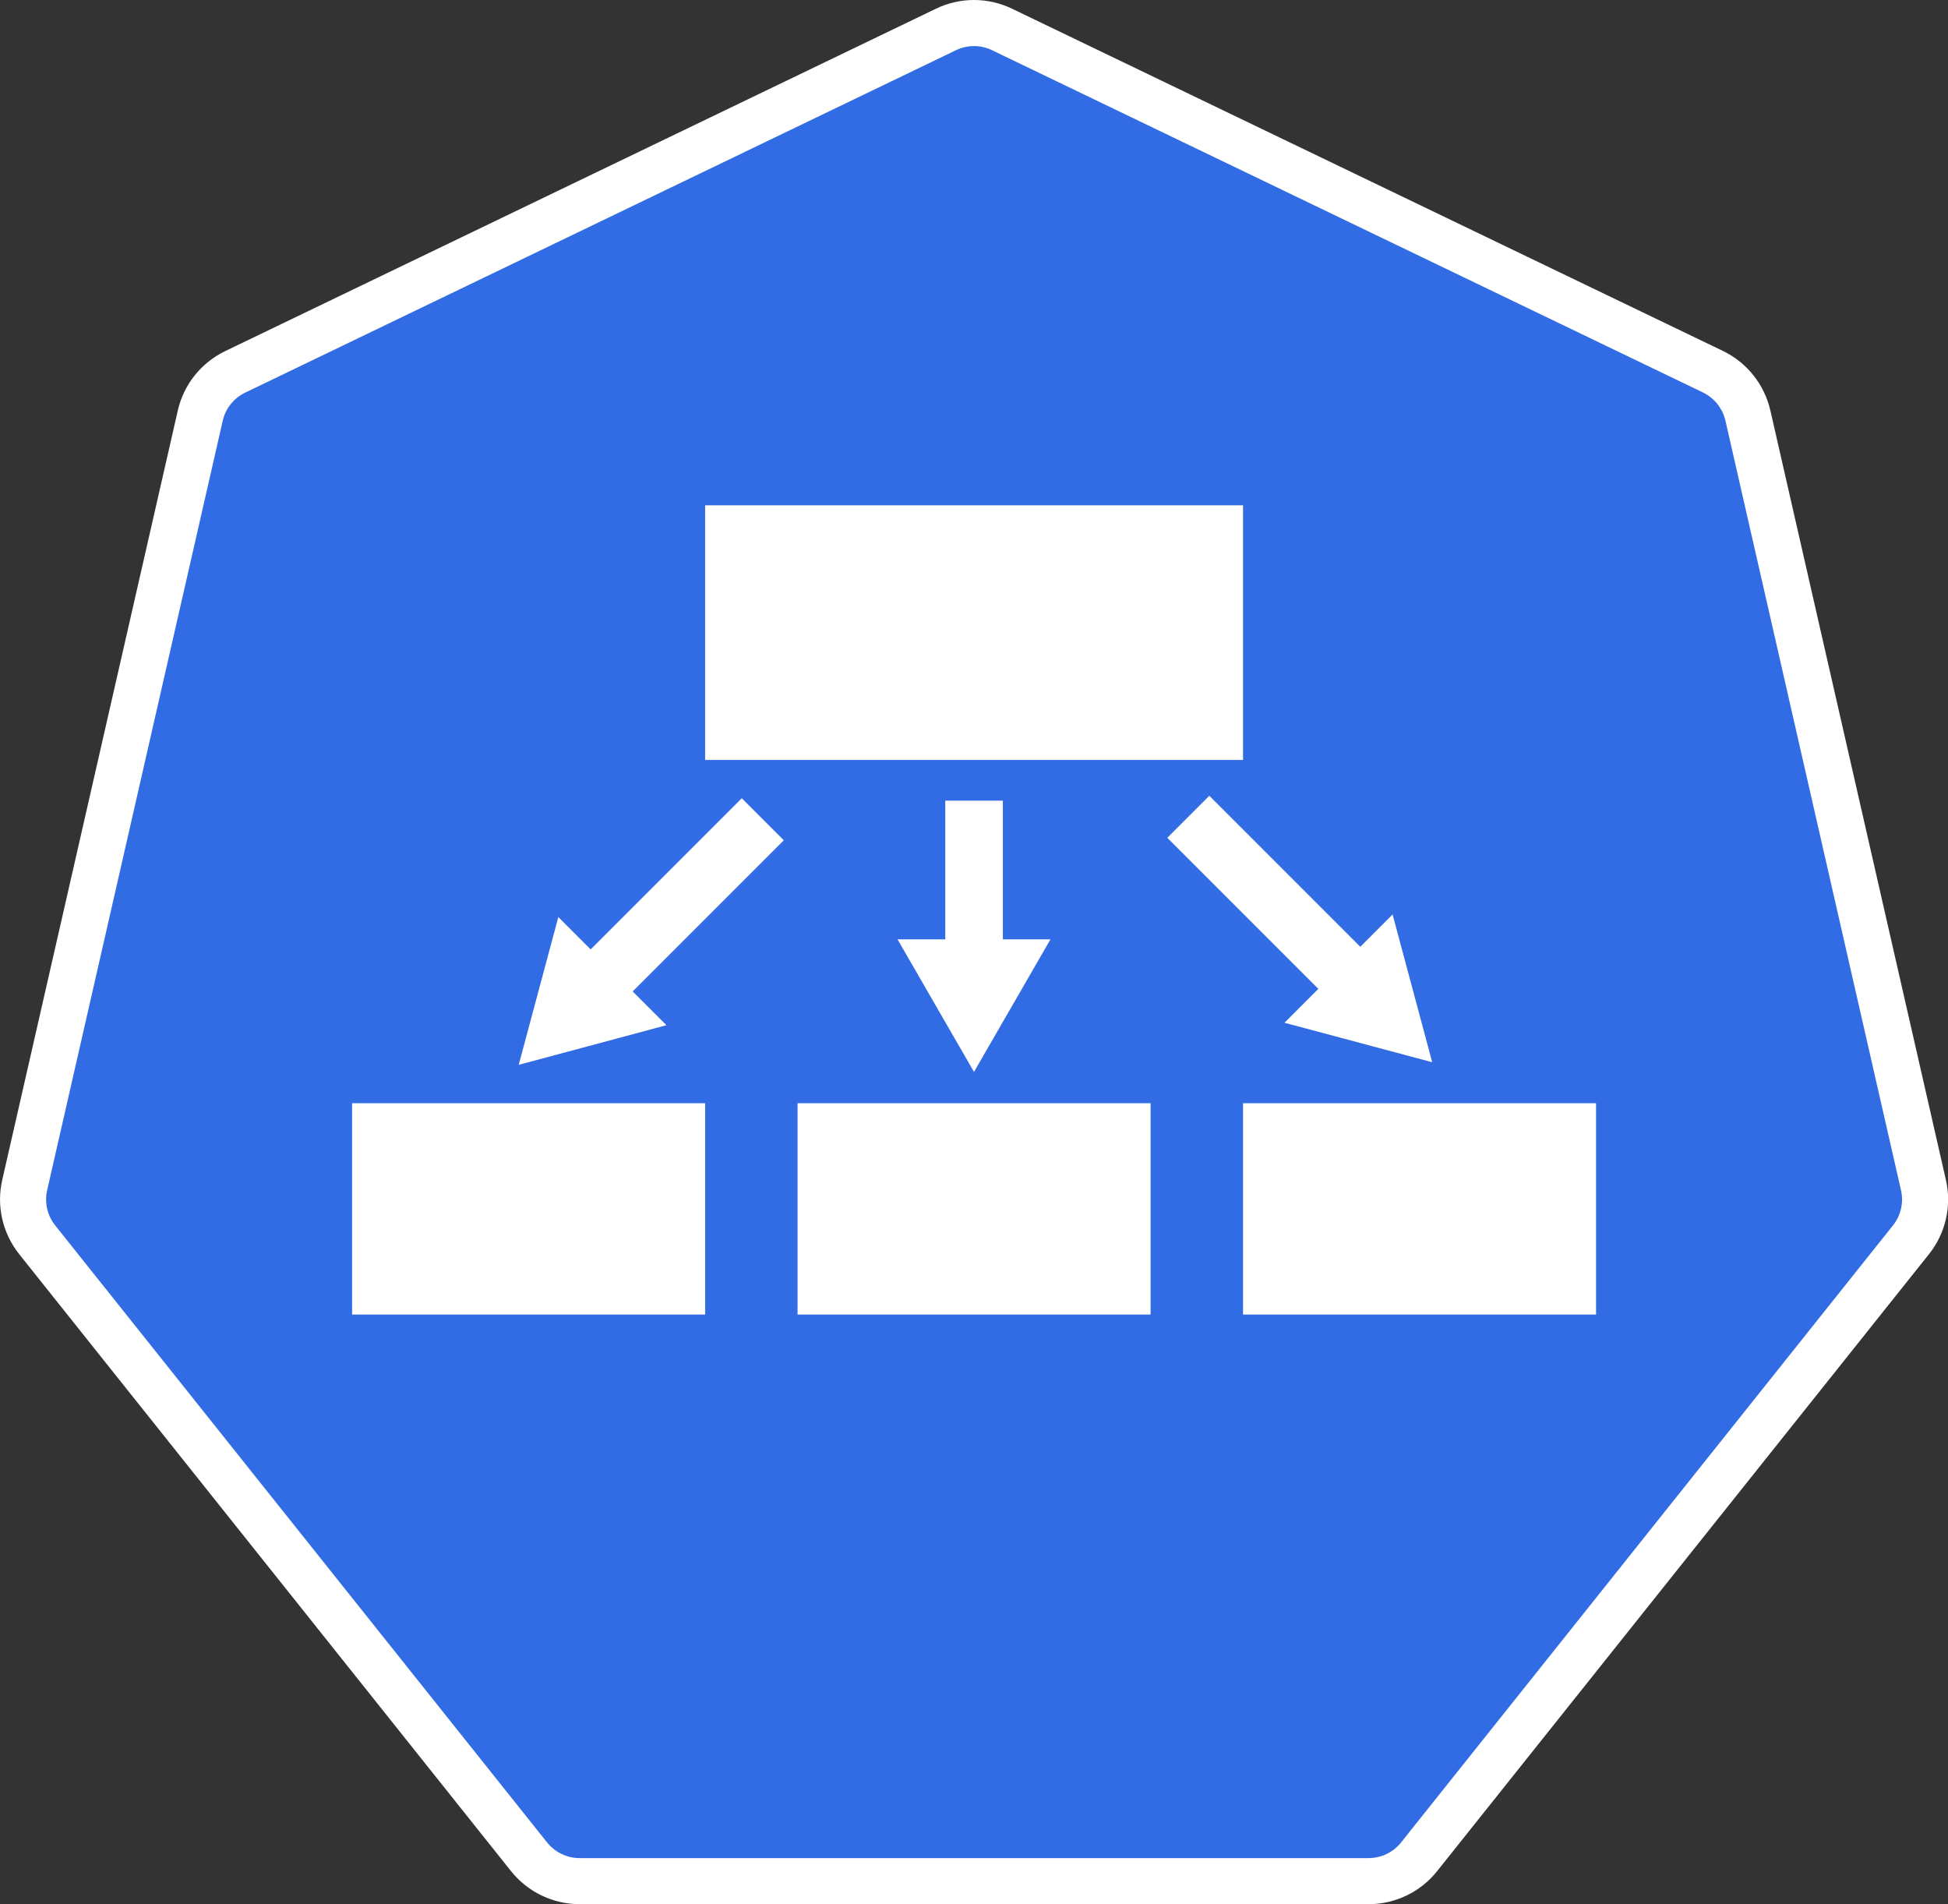 <?xml version="1.0" encoding="UTF-8"?>
<svg xmlns="http://www.w3.org/2000/svg" viewBox="0 0 126.86 123.97">
  <rect x="0" y="0" width="126.86" height="123.97" fill="#333333" stroke="none"/>
  <defs>
    <style>
      .cls-1 {
        fill: #fff;
      }

      .cls-2 {
        fill: #326ce5;
        stroke: #fff;
        stroke-miterlimit: 10;
        stroke-width: 3px;
      }
    </style>
  </defs>
  <g id="fond">
    <path class="cls-2" d="m61.6,1.92L15.32,24.21c-1.16.56-2,1.61-2.28,2.86L1.61,77.15c-.29,1.25.01,2.56.81,3.57l32.03,40.17c.8,1,2.01,1.59,3.3,1.59h51.37c1.28,0,2.5-.58,3.3-1.59l32.03-40.17c.8-1,1.1-2.32.81-3.57l-11.43-50.09c-.29-1.25-1.12-2.3-2.28-2.86L65.26,1.92c-1.16-.56-2.5-.56-3.66,0Z"/>
  </g>
  <g id="ep">
    <rect class="cls-1" x="45.92" y="32.9" width="35.03" height="16.58"/>
    <rect class="cls-1" x="51.94" y="71.83" width="22.99" height="13.76"/>
    <rect class="cls-1" x="80.95" y="71.83" width="22.99" height="13.76"/>
    <rect class="cls-1" x="22.93" y="71.83" width="22.99" height="13.76"/>
    <g>
      <rect class="cls-1" x="61.56" y="52.13" width="3.75" height="13.34"/>
      <polygon class="cls-1" points="63.43 69.79 58.45 61.16 68.41 61.16 63.43 69.79"/>
    </g>
    <g>
      <rect class="cls-1" x="81.89" y="50.52" width="3.87" height="18.23" transform="translate(-17.61 76.73) rotate(-45)"/>
      <polygon class="cls-1" points="93.27 69.16 83.65 66.59 90.69 59.54 93.27 69.16"/>
    </g>
    <g>
      <rect class="cls-1" x="41.3" y="50.68" width="3.87" height="18.23" transform="translate(31.52 132.64) rotate(-135)"/>
      <polygon class="cls-1" points="33.78 69.33 43.4 66.75 36.36 59.71 33.78 69.33"/>
    </g>
  </g>
</svg>